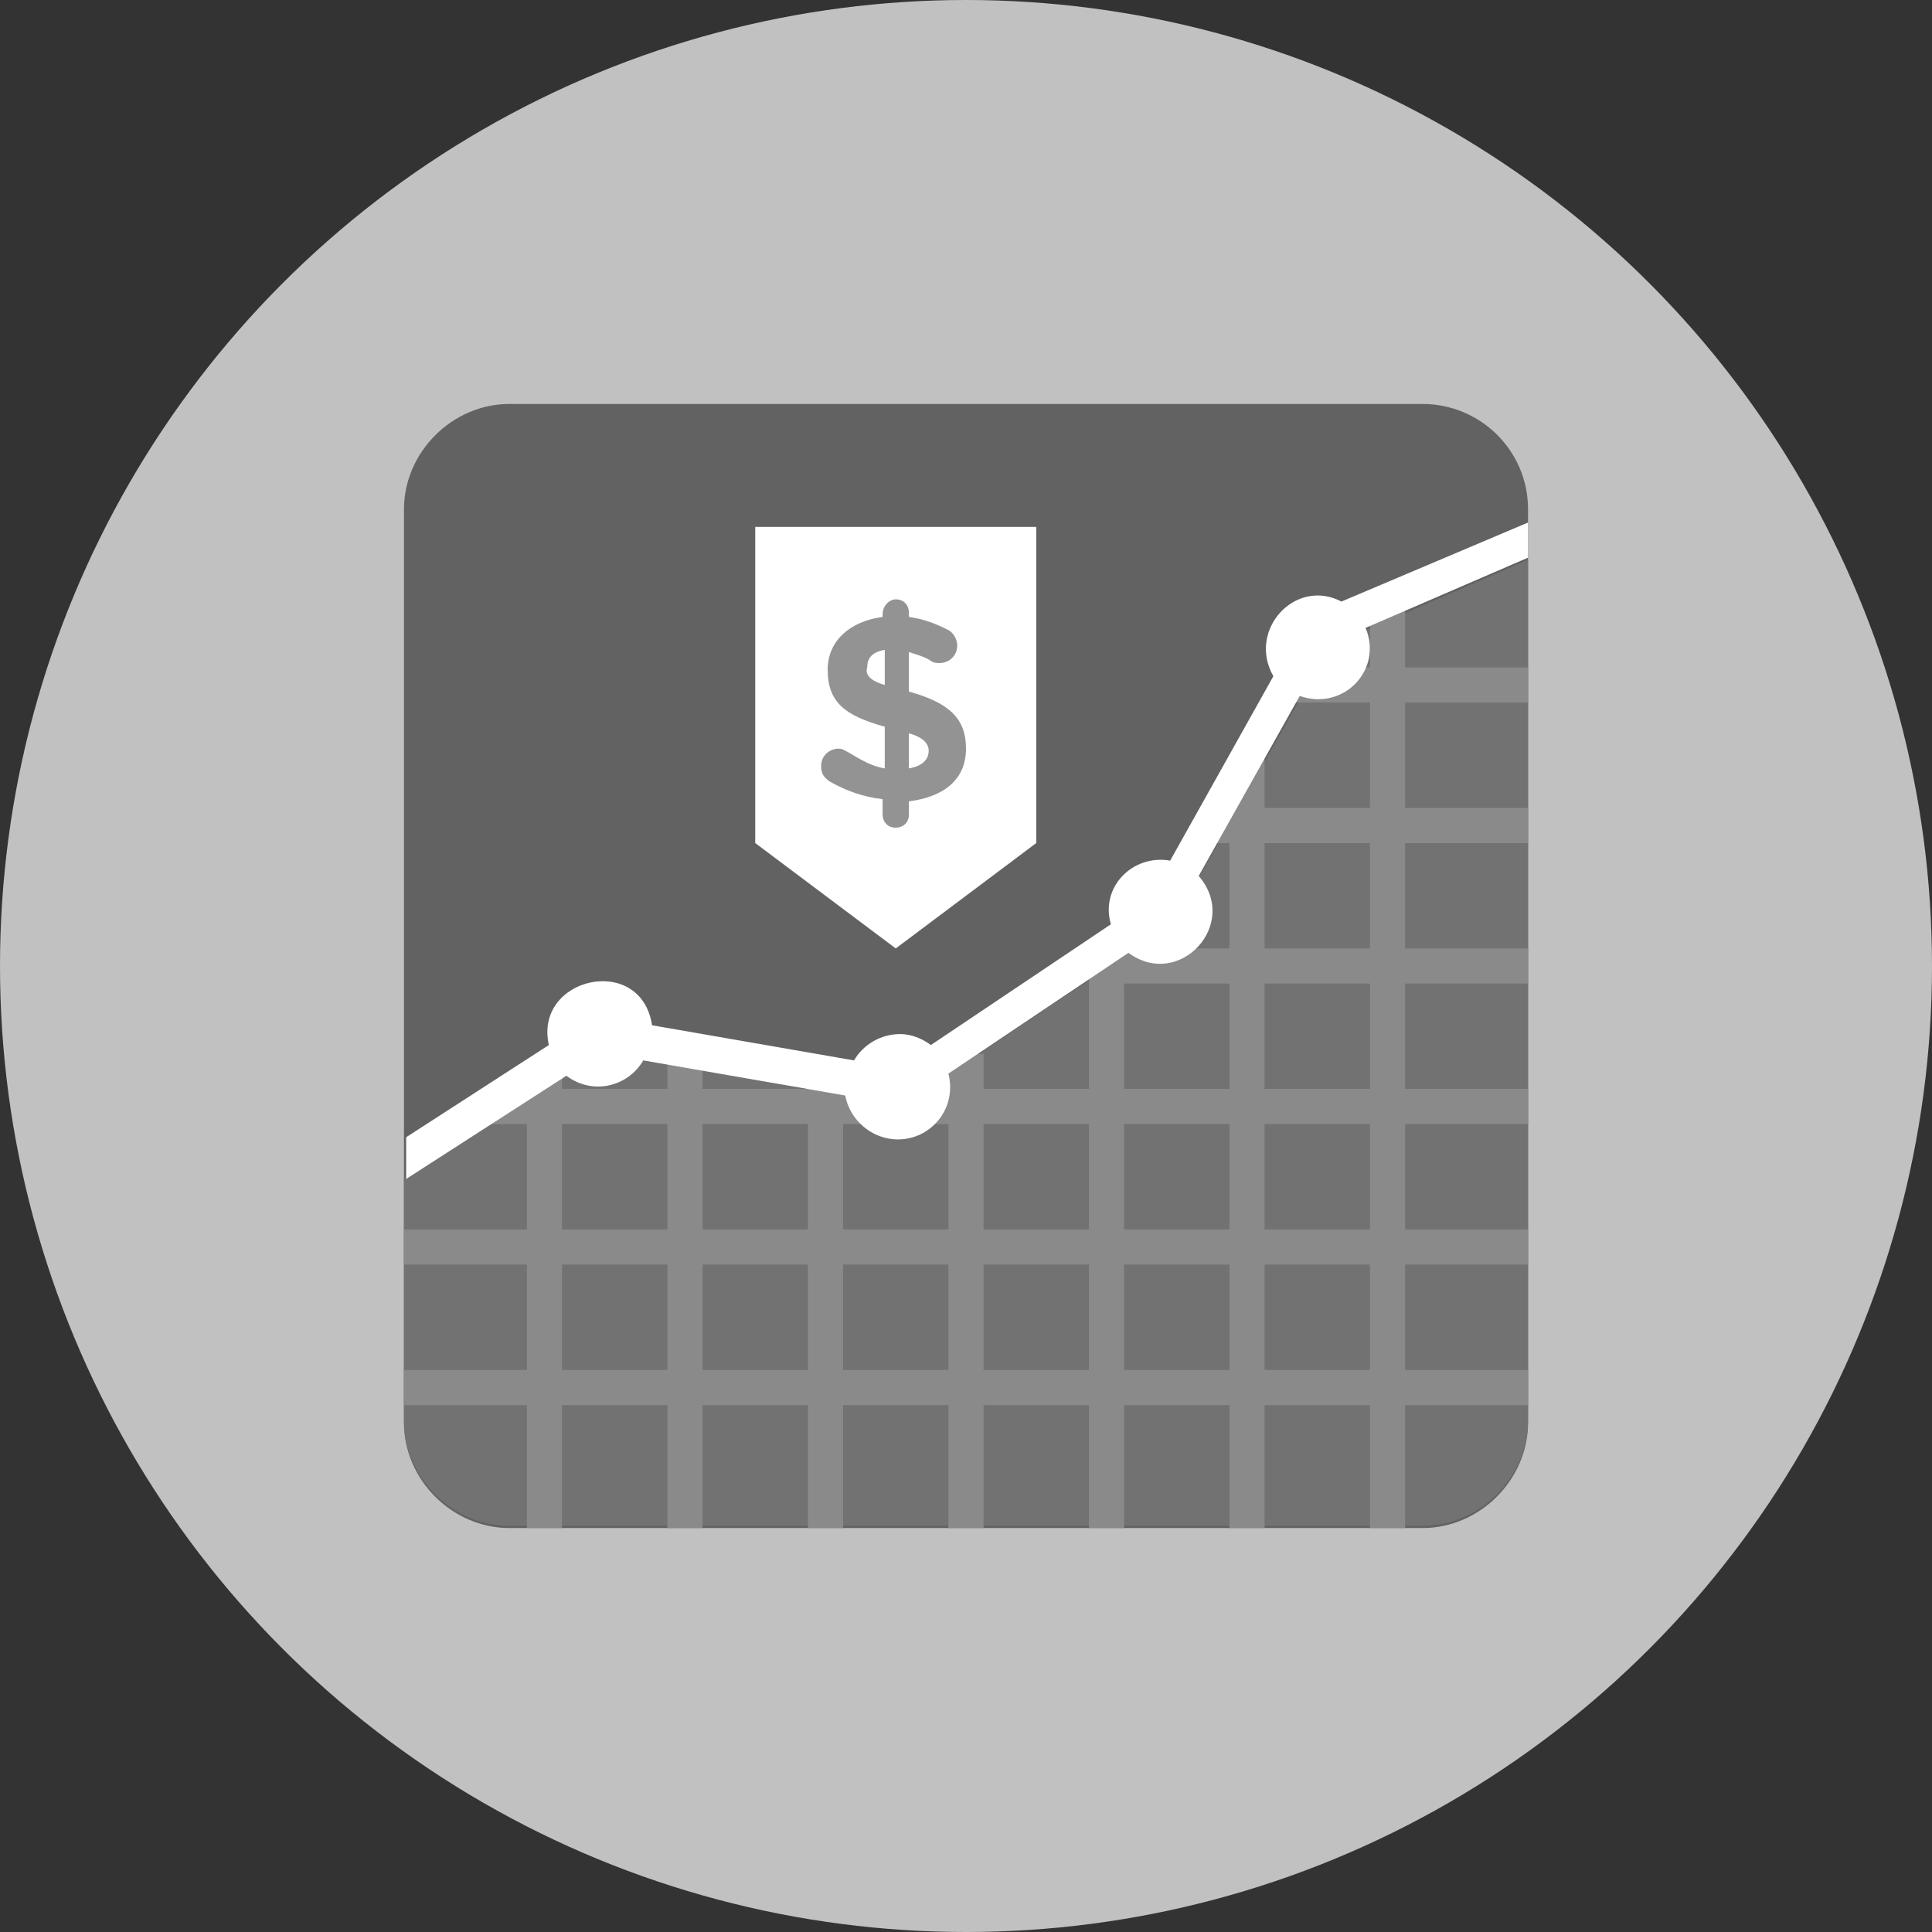 <?xml version="1.0" encoding="utf-8"?>
<!-- Generator: Adobe Illustrator 22.1.0, SVG Export Plug-In . SVG Version: 6.00 Build 0)  -->
<svg version="1.1" id="Layer_1" xmlns="http://www.w3.org/2000/svg" xmlns:xlink="http://www.w3.org/1999/xlink" x="0px" y="0px"
	 viewBox="0 0 88 88" style="enable-background:new 0 0 88 88;" xml:space="preserve">
<rect x="0" y="0" width="88" height="88" fill="#333333" stroke="none"/>
<style type="text/css">
	.st0{fill:#C1C1C1;}
	.st1{fill:#626262;}
	.st2{fill:#727272;}
	.st3{fill:#8A8A8A;}
	.st4{fill:#FFFFFF;}
	.st5{fill:#939393;}
</style>
<circle class="st0" cx="44" cy="44" r="44"/>
<path class="st1" d="M69.6,23.2v41.6c0,2.6-2.2,4.8-4.8,4.8H23.2c-2.6,0-4.8-2.2-4.8-4.8V23.2c0-2.6,2.2-4.8,4.8-4.8h41.6
	C67.4,18.4,69.6,20.5,69.6,23.2z"/>
<path class="st2" d="M69.6,25.5v39.2c0,2.6-2.2,4.8-4.8,4.8H23.2c-2.6,0-4.8-2.2-4.8-4.8v-11l9-5.8L41,50.4l12.4-8.3l7.2-12.7
	L69.6,25.5z"/>
<path class="st3" d="M62.4,43.2h-4.8v-4.8h4.8V43.2z M62.4,49.6h-4.8v-4.8h4.8V49.6z M62.4,56h-4.8v-4.8h4.8V56z M62.4,62.4h-4.8
	v-4.8h4.8V62.4z M51.2,62.4v-4.8H56v4.8H51.2z M44.8,62.4v-4.8h4.8v4.8H44.8z M38.4,62.4v-4.8h4.8v4.8H38.4z M32,62.4v-4.8h4.8v4.8
	H32z M25.6,62.4v-4.8h4.8v4.8H25.6z M25.6,51.2h4.8V56h-4.8V51.2z M36.8,51.2V56H32v-4.8H36.8z M43.2,51.2V56h-4.8v-4.8H43.2z
	 M49.6,51.2V56h-4.8v-4.8H49.6z M56,51.2V56h-4.8v-4.8H56z M51.2,44.8H56v4.8h-4.8V44.8z M69.6,32v-1.6H64v-3.2h-1.6v3.2h-4V32h4
	v4.8h-4.8v-2.4H56v2.4h-0.8v1.6H56v4.8h-6.4v6.4h-4.8V48h-1.6v1.6h-4.8v-0.8h-1.6v0.8H32V48h-1.6v1.6h-4.8v-0.8H24v0.8h-1.8v1.6H24
	V56h-5.6v1.6H24v4.8h-5.6V64H24v5.6h1.6V64h4.8v5.6H32V64h4.8v5.6h1.6V64h4.8v5.6h1.6V64h4.8v5.6h1.6V64H56v5.6h1.6V64h4.8v5.6H64
	V64h5.6v-1.6H64v-4.8h5.6V56H64v-4.8h5.6v-1.6H64v-4.8h5.6v-1.6H64v-4.8h5.6v-1.6H64V32H69.6z"/>
<path class="st4" d="M69.6,23.8l-8.5,3.6c-2.1-1.1-4.3,1.3-3.1,3.4l-4.7,8.4c-1.7-0.3-3.2,1.2-2.7,2.9l-8.2,5.5
	c-0.4-0.3-0.9-0.5-1.4-0.5c-0.9,0-1.7,0.5-2.1,1.2l-9.2-1.6c-0.5-3.3-5.4-2.2-4.7,0.9l-6.5,4.2v1.9l7.3-4.7c1.2,0.9,2.8,0.5,3.5-0.7
	l9.2,1.6c0.2,1.1,1.2,2,2.4,2c1.5,0,2.7-1.4,2.3-3l8.2-5.5c2.3,1.7,5.1-1.3,3.2-3.5l4.6-8.2c2,0.7,3.8-1.2,3-3.1l7.4-3.2V23.8z"/>
<polygon class="st4" points="47.2,38.4 40.8,43.2 34.4,38.4 34.4,24 47.2,24 "/>
<path class="st5" d="M41.4,33.4V35c0.6-0.1,0.9-0.4,0.9-0.8C42.3,33.9,42.1,33.6,41.4,33.4z M40.3,31.2v-1.6
	c-0.6,0.1-0.8,0.4-0.8,0.8C39.4,30.7,39.6,31,40.3,31.2z M40.8,27.3c0.4,0,0.6,0.3,0.6,0.6v0.2c0.7,0.1,1.2,0.3,1.8,0.6
	c0.2,0.1,0.4,0.4,0.4,0.7c0,0.5-0.4,0.8-0.8,0.8c-0.1,0-0.3,0-0.4-0.1c-0.3-0.2-0.7-0.3-1-0.4v1.8c1.8,0.5,2.6,1.2,2.6,2.6
	c0,1.4-1,2.2-2.6,2.4v0.6c0,0.4-0.3,0.6-0.6,0.6c-0.4,0-0.6-0.3-0.6-0.6v-0.7c-0.9-0.1-1.7-0.4-2.4-0.8c-0.3-0.2-0.4-0.4-0.4-0.7
	c0-0.5,0.4-0.8,0.8-0.8c0.2,0,0.3,0.1,0.5,0.2c0.5,0.3,1,0.6,1.6,0.7v-1.9c-1.8-0.5-2.6-1.1-2.6-2.6c0-1.3,1-2.2,2.5-2.4v-0.1
	C40.2,27.6,40.5,27.3,40.8,27.3z"/>
</svg>
